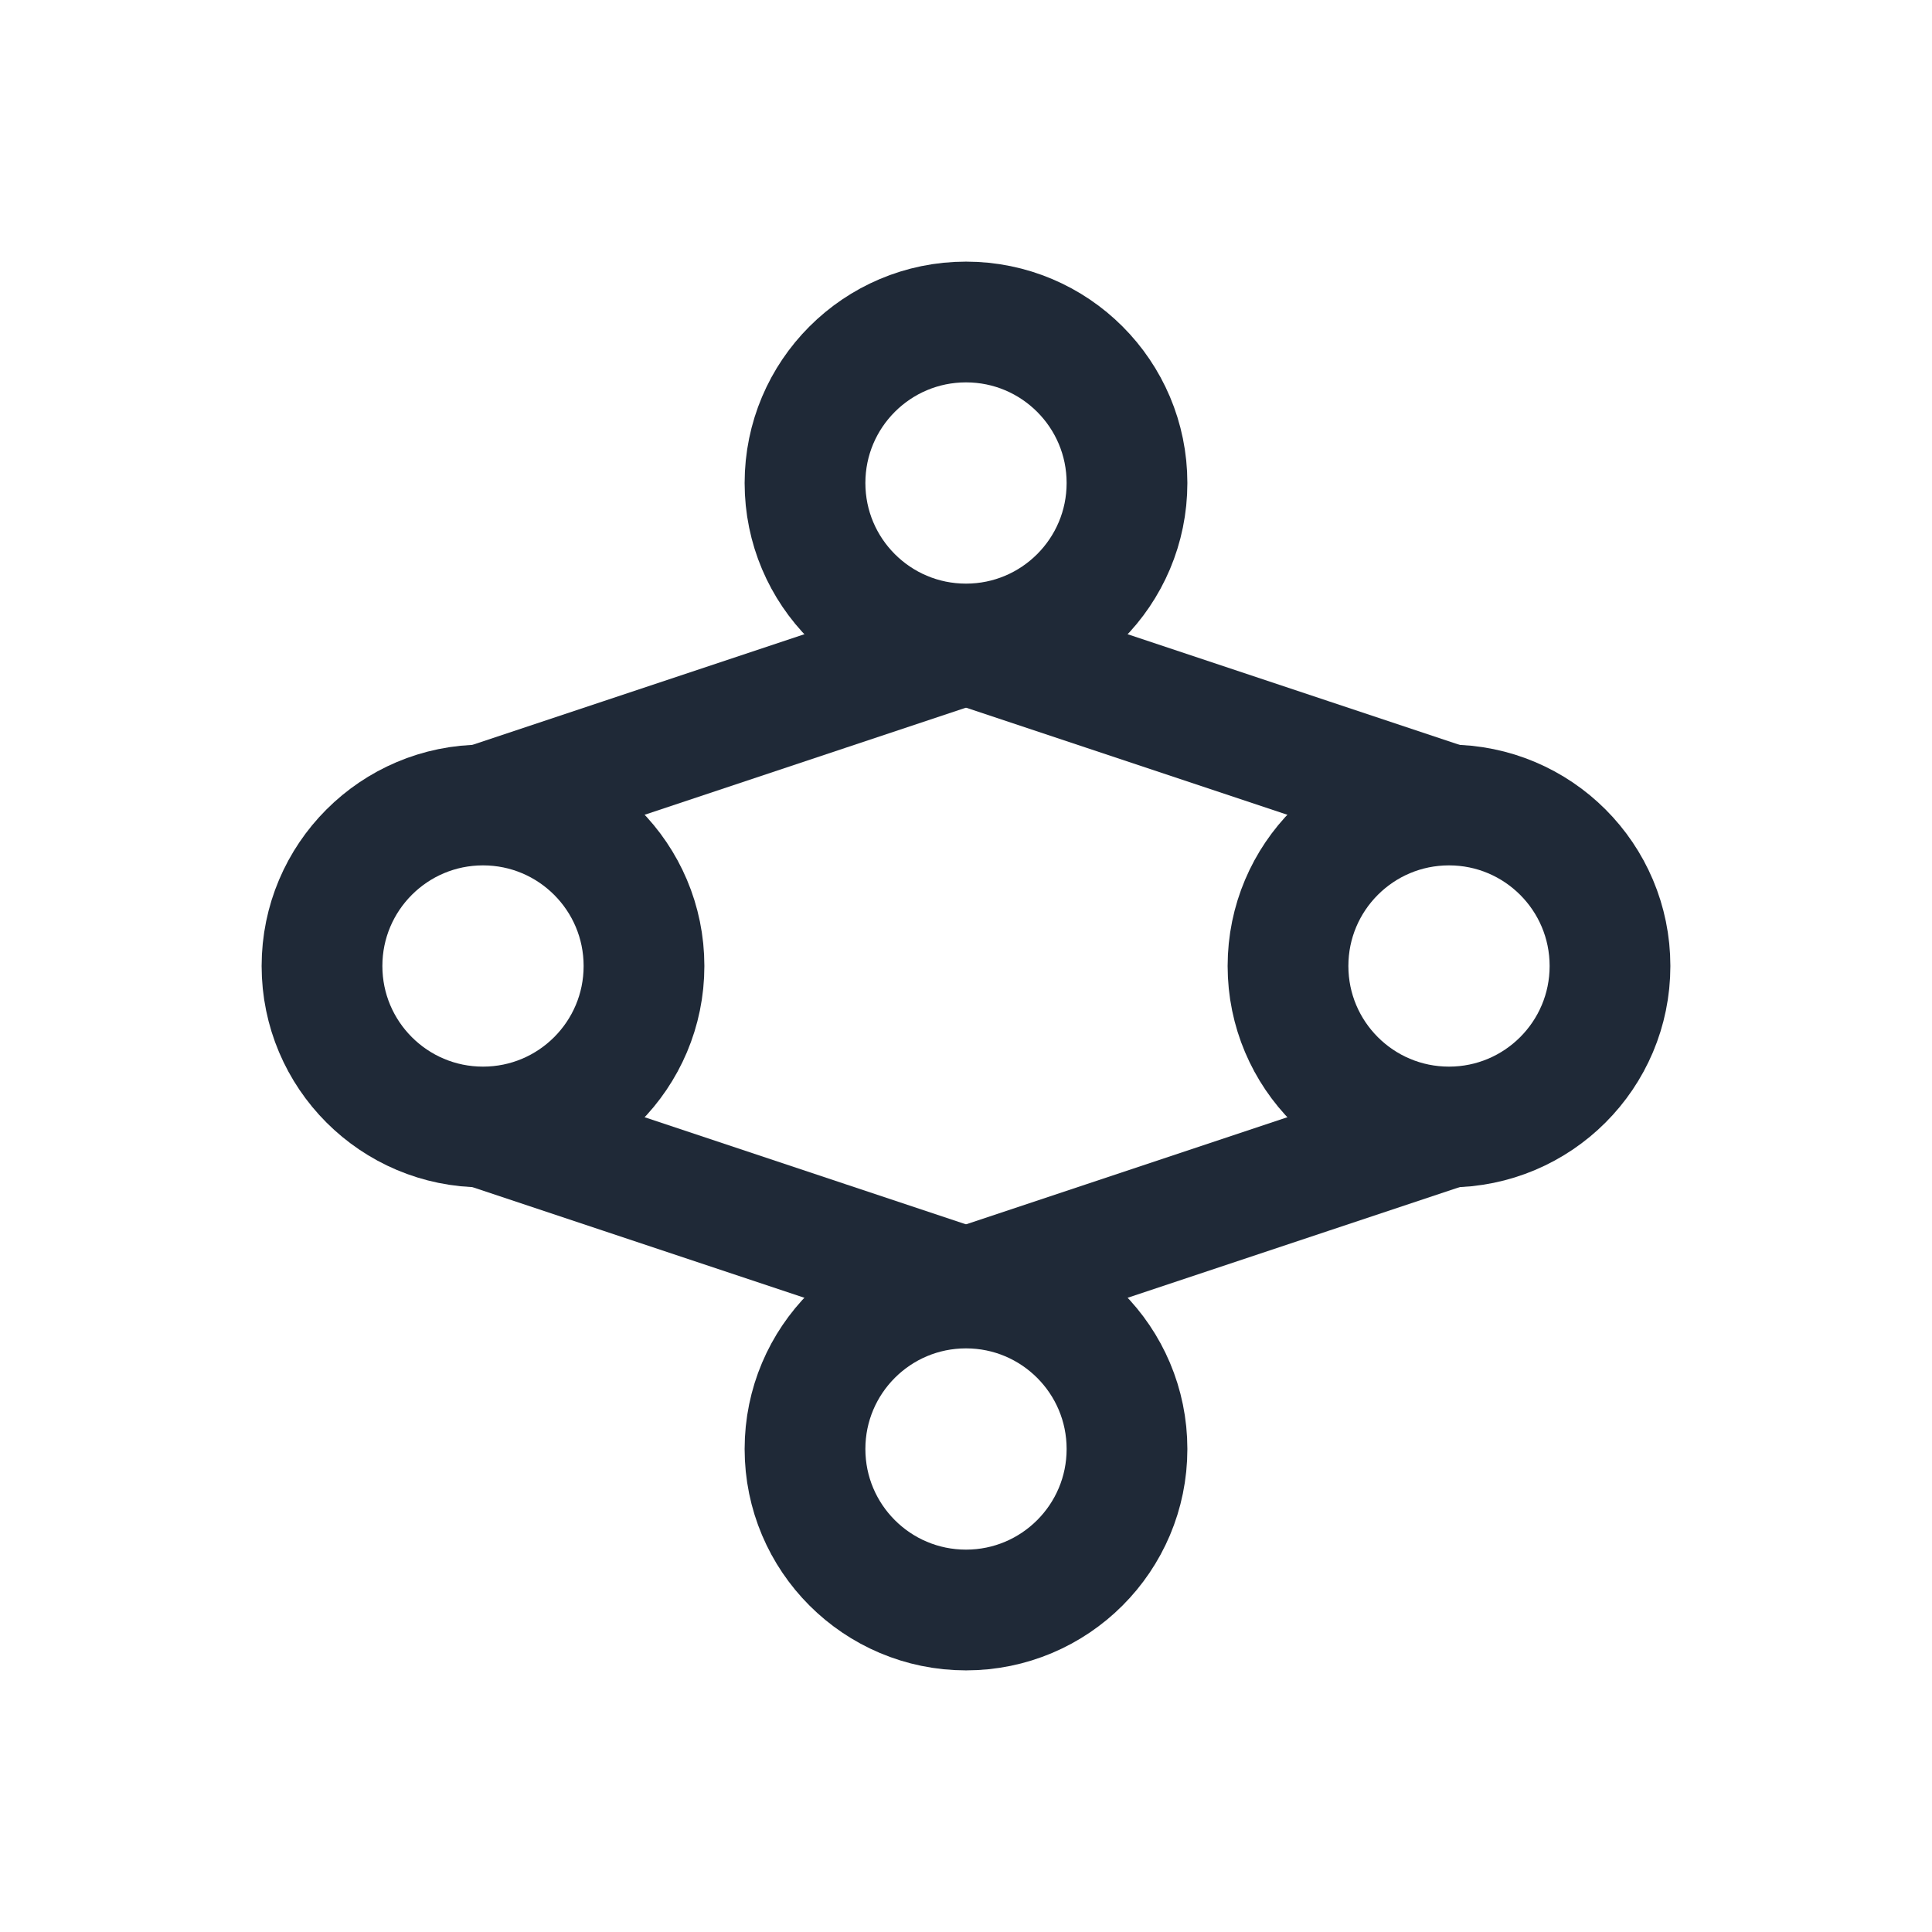 <?xml version="1.0" encoding="UTF-8"?>
<svg width="24" height="24" viewBox="0 0 24 24" fill="none" xmlns="http://www.w3.org/2000/svg">
    <!-- 神经网络节点 -->
    <circle cx="12" cy="6" r="2" stroke="#1F2937" stroke-width="1.5"/>
    <circle cx="6" cy="12" r="2" stroke="#1F2937" stroke-width="1.5"/>
    <circle cx="18" cy="12" r="2" stroke="#1F2937" stroke-width="1.5"/>
    <circle cx="12" cy="18" r="2" stroke="#1F2937" stroke-width="1.5"/>
    
    <!-- 连接线 -->
    <line x1="12" y1="8" x2="6" y2="10" stroke="#1F2937" stroke-width="1.5"/>
    <line x1="12" y1="8" x2="18" y2="10" stroke="#1F2937" stroke-width="1.5"/>
    <line x1="6" y1="14" x2="12" y2="16" stroke="#1F2937" stroke-width="1.5"/>
    <line x1="18" y1="14" x2="12" y2="16" stroke="#1F2937" stroke-width="1.5"/>
</svg> 